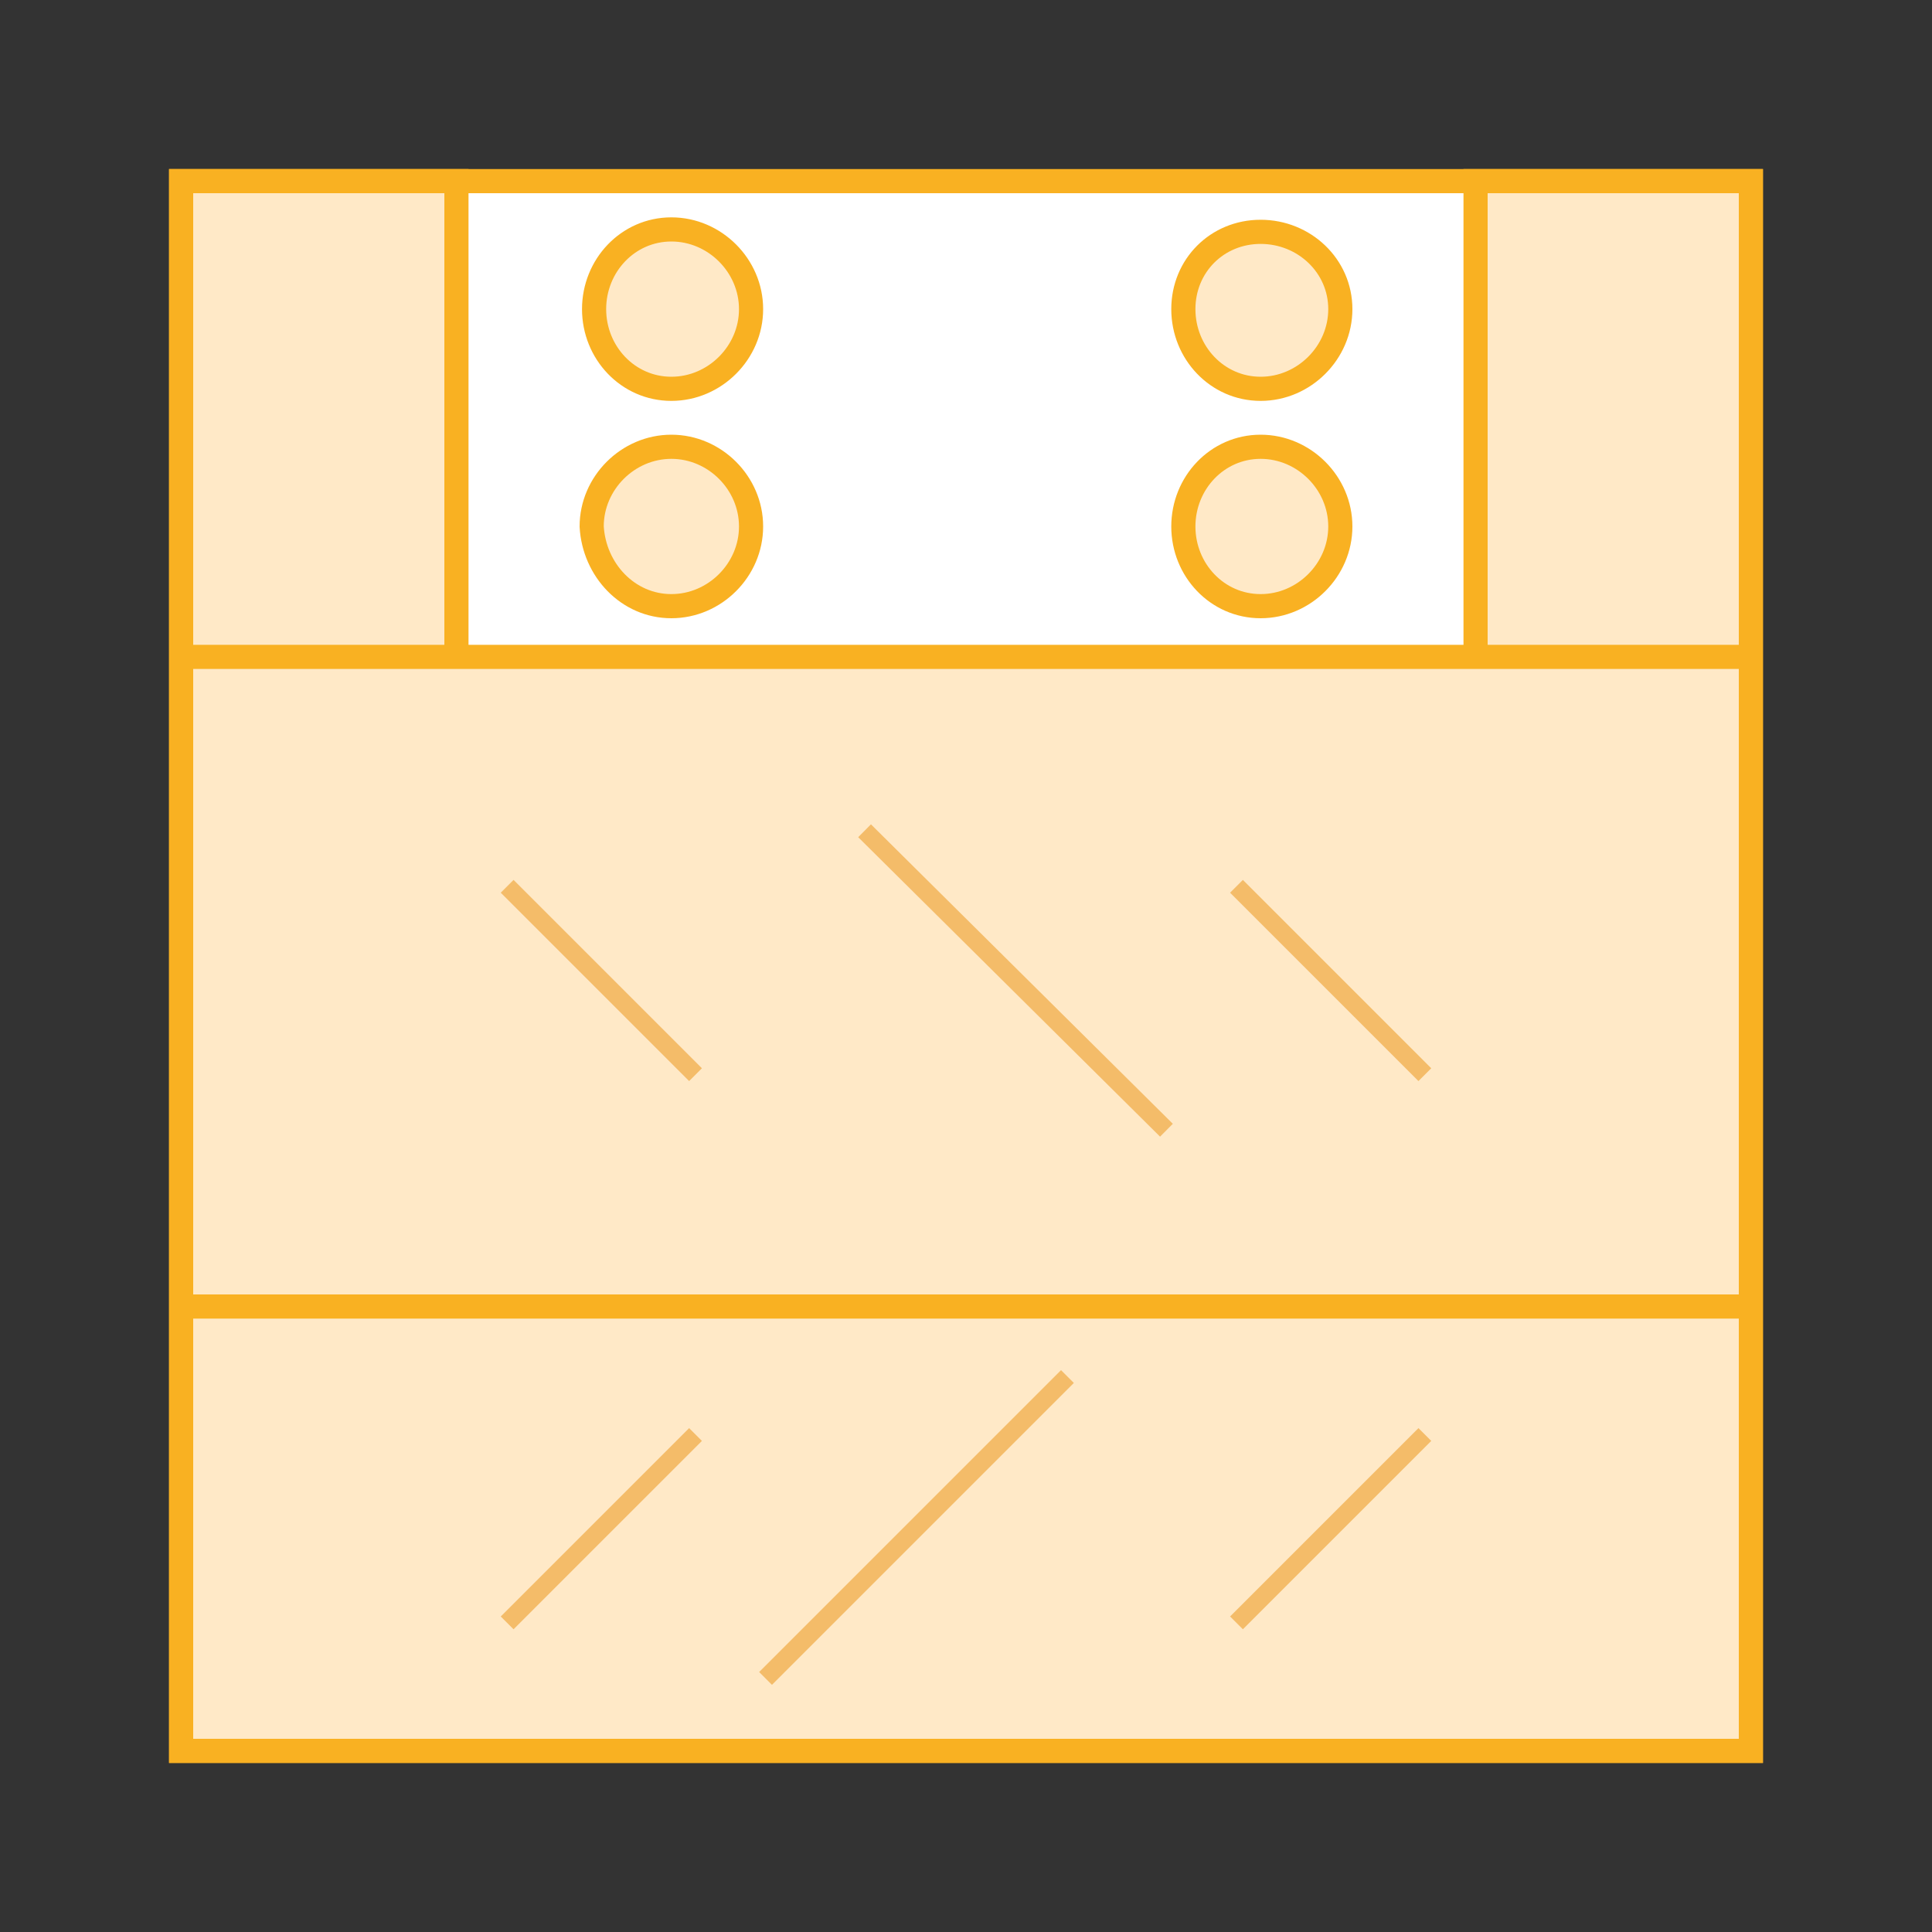 <svg width="80" height="80" fill="none" xmlns="http://www.w3.org/2000/svg"><rect width="100%" height="100%" fill="#333333" stroke="none"/><path d="M72.5 7.5h-65v65h65v-65z" fill="#fff" stroke="#F9B122" stroke-miterlimit="10"/><path d="M72.5 54.1h-65v18.4h65V54.1zm0-26.9h-65v26.9h65V27.2zM18.9 7.5H7.5v19.7h11.4V7.5zm53.6 0H61.1v19.7h11.4V7.5zm-44.7 8.6c1.8 0 3.3-1.5 3.3-3.3 0-1.8-1.5-3.3-3.3-3.3-1.8 0-3.2 1.5-3.2 3.3 0 1.8 1.4 3.3 3.2 3.3zm0 9c1.8 0 3.3-1.5 3.3-3.3 0-1.8-1.5-3.3-3.3-3.3-1.8 0-3.3 1.5-3.3 3.3.1 1.8 1.5 3.3 3.3 3.3zm24.4-9c1.8 0 3.3-1.5 3.3-3.3 0-1.8-1.5-3.2-3.3-3.2-1.8 0-3.2 1.4-3.2 3.2 0 1.8 1.4 3.3 3.2 3.3zm0 9c1.8 0 3.3-1.5 3.3-3.3 0-1.8-1.5-3.3-3.3-3.3-1.8 0-3.2 1.5-3.2 3.3 0 1.8 1.4 3.3 3.2 3.3z" fill="#FFE9C7" stroke="#F9B122" stroke-miterlimit="10"/><path d="M21 67.2l7.8-7.8m2.9 10.1L44.2 57m7 10.2l7.8-7.8m0-14.9l-7.8-7.8m-2.9 10.1L35.8 34.4m-7 10.1L21 36.7" stroke="#F4BC69" stroke-width=".75" stroke-miterlimit="10"/></svg>